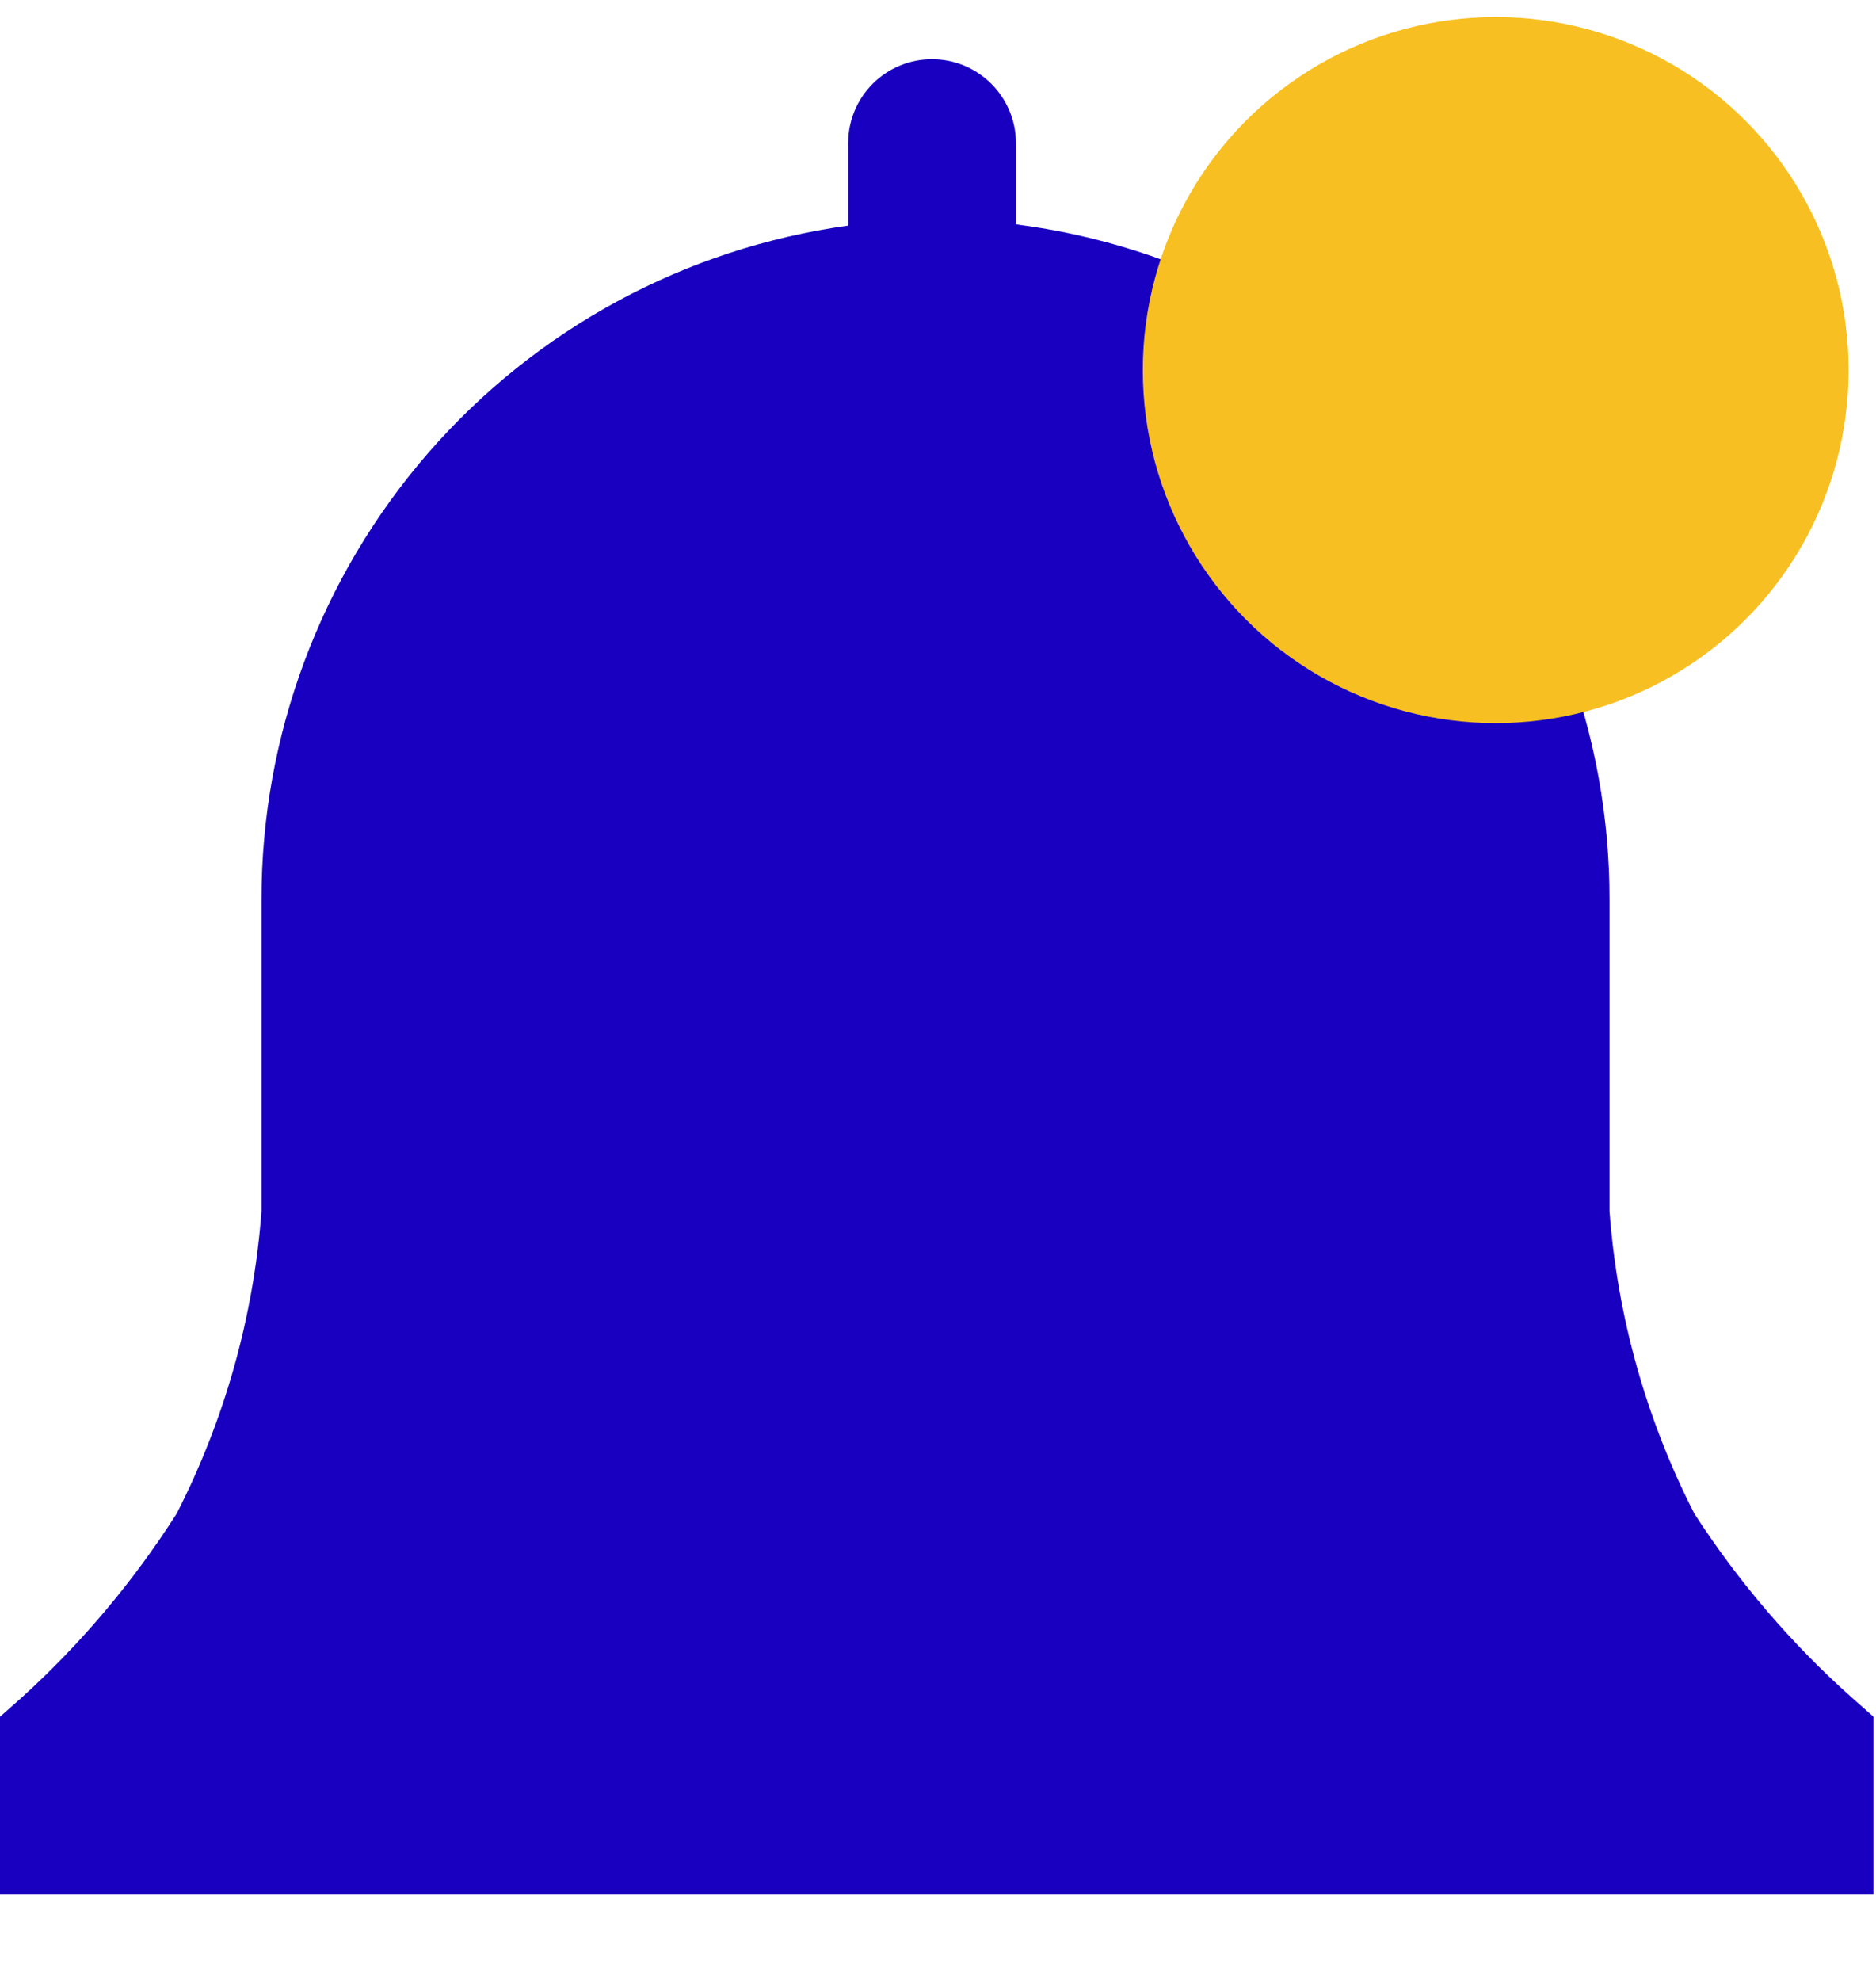 <svg xmlns="http://www.w3.org/2000/svg" width="18" height="19" viewBox="0 0 18 19" fill="none">
  <path d="M17.976 16.466L17.771 16.285C17.189 15.767 16.68 15.172 16.257 14.518C15.795 13.614 15.518 12.628 15.443 11.616V8.636C15.447 7.047 14.87 5.511 13.822 4.317C12.773 3.123 11.324 2.353 9.748 2.152V1.373C9.748 1.16 9.663 0.955 9.512 0.804C9.361 0.653 9.156 0.568 8.943 0.568C8.729 0.568 8.524 0.653 8.373 0.804C8.222 0.955 8.138 1.16 8.138 1.373V2.164C6.575 2.38 5.144 3.154 4.109 4.344C3.075 5.534 2.506 7.059 2.509 8.636V11.616C2.434 12.628 2.157 13.614 1.695 14.518C1.279 15.171 0.778 15.765 0.205 16.285L0 16.466V18.167H17.976V16.466Z" fill="#1900C0"/>
  <circle cx="14.351" cy="3.55" r="3.386" fill="#F7BF21"/>
</svg>